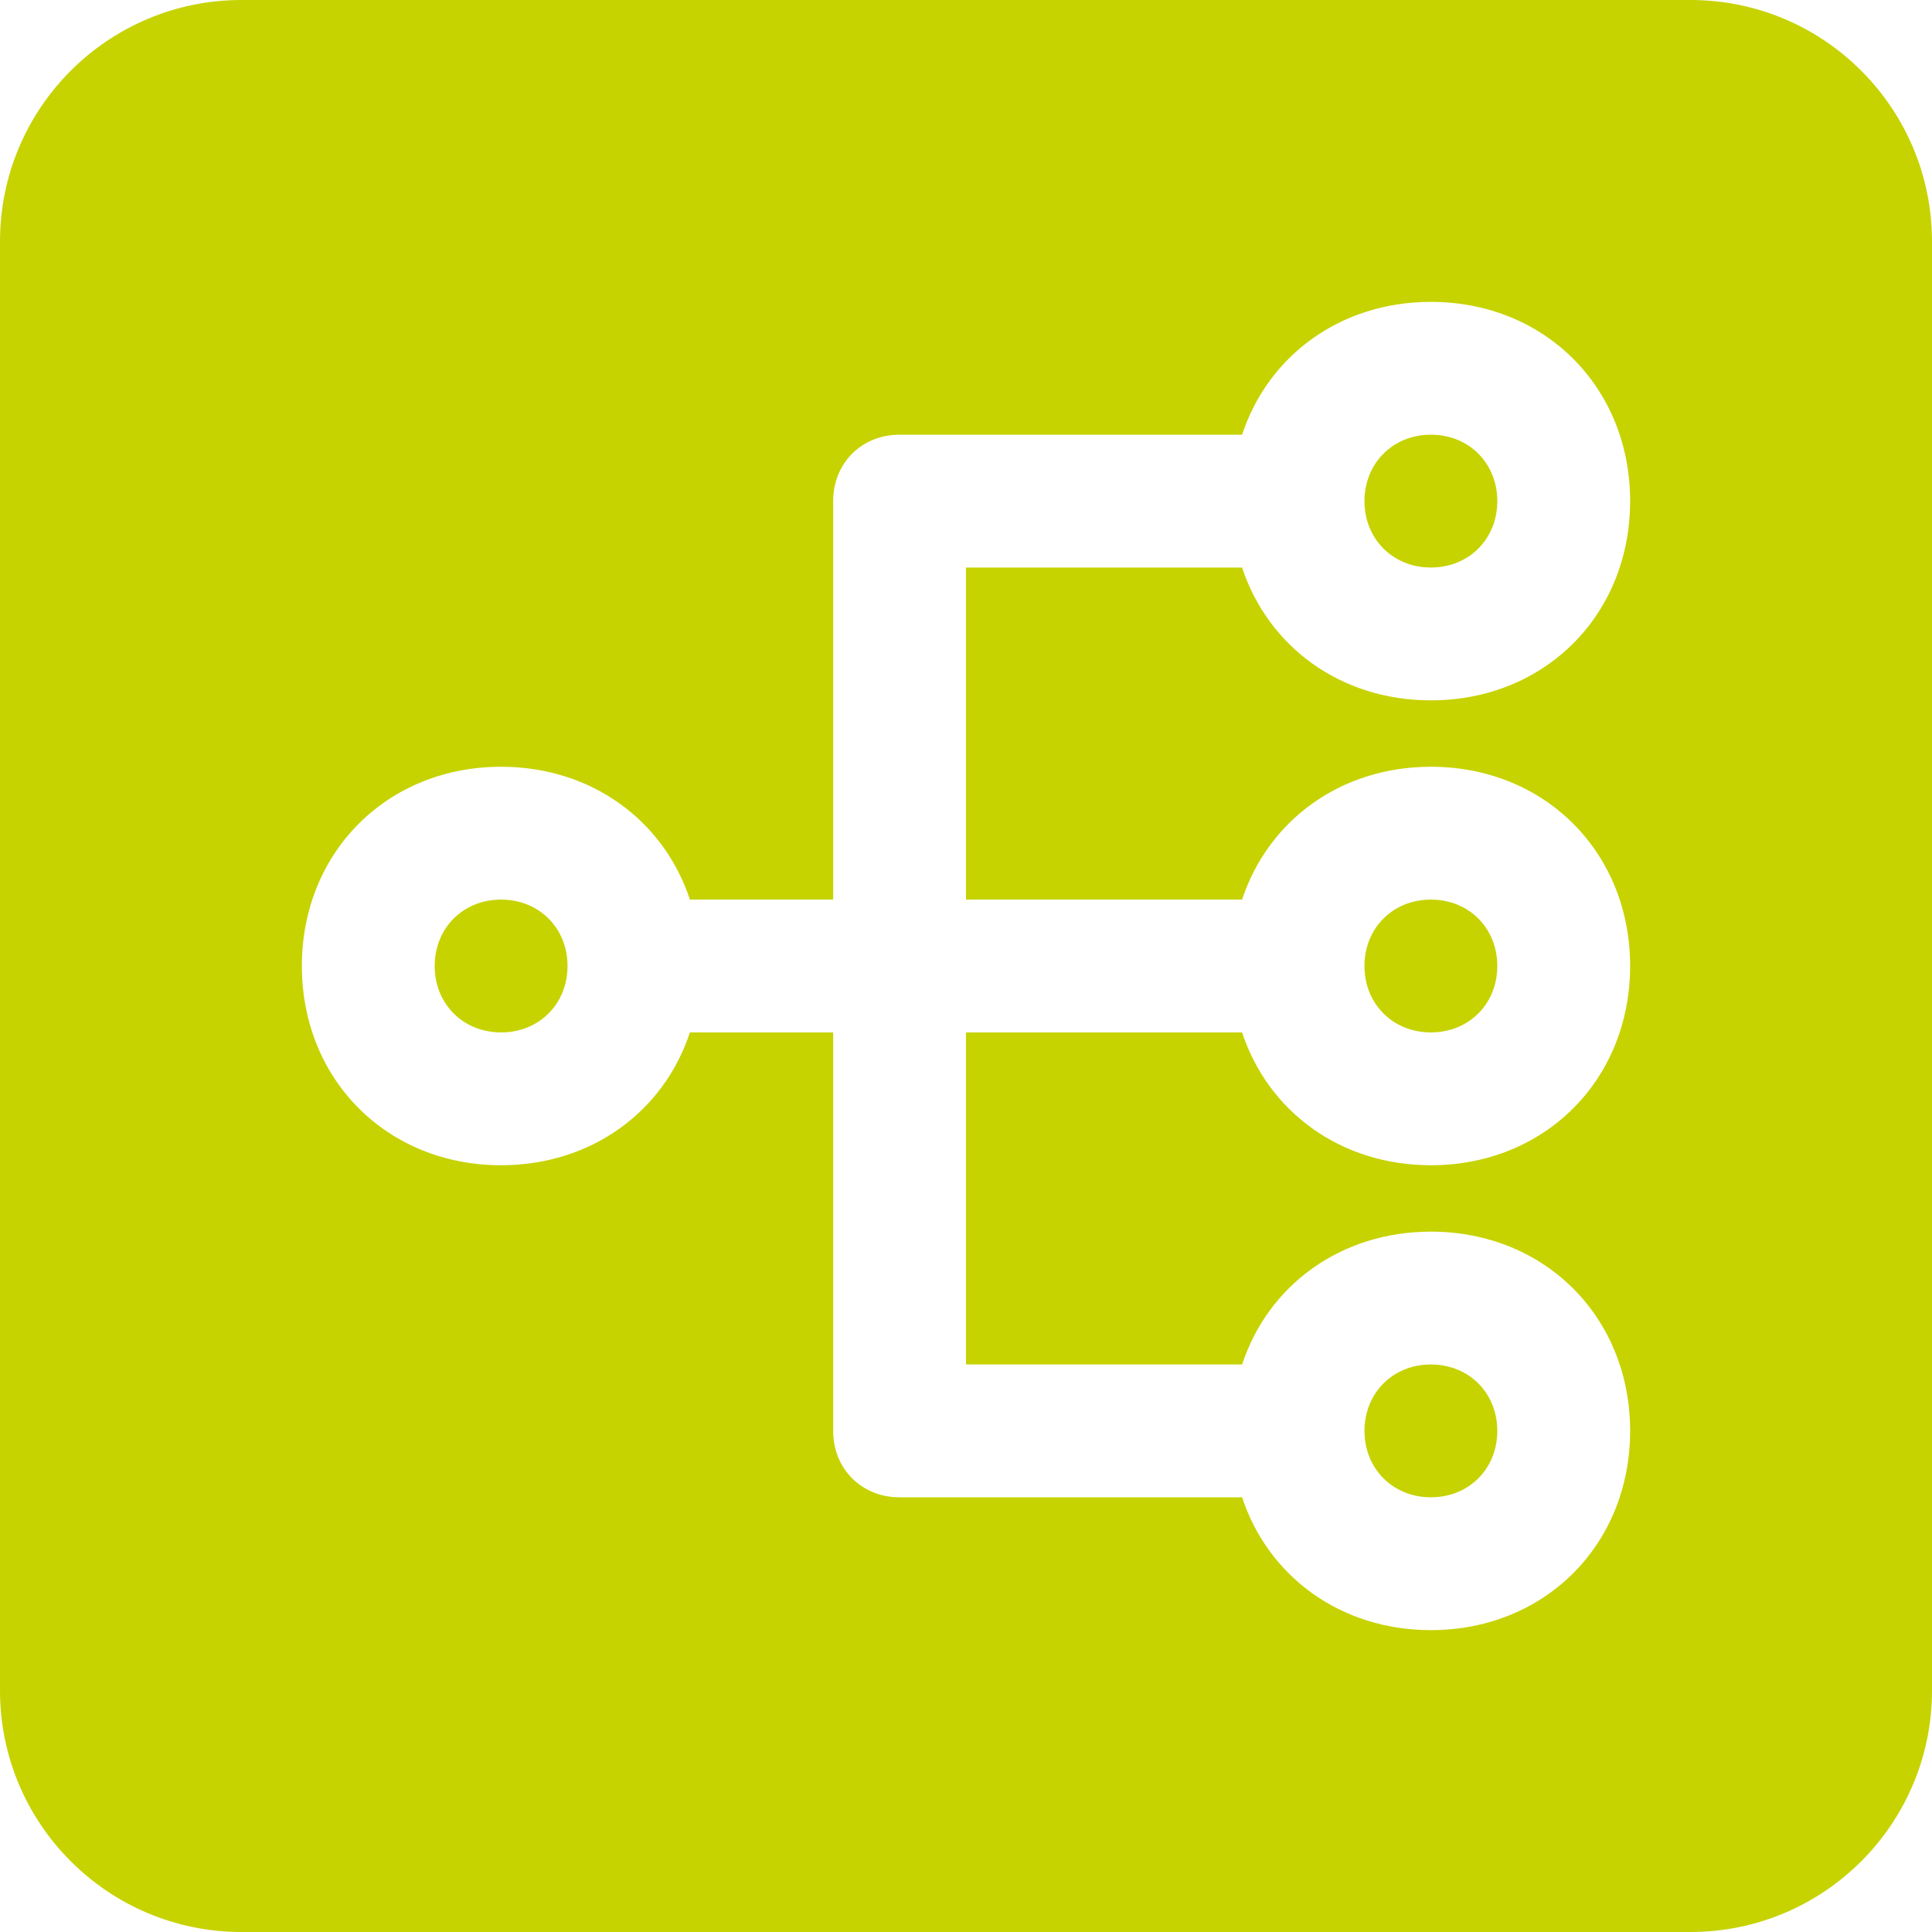 <svg width="32" height="32" viewBox="0 0 32 32" fill="none" xmlns="http://www.w3.org/2000/svg">
<g clip-path="url(#clip0_1_50)">
<path fill-rule="evenodd" clip-rule="evenodd" d="M4 0C1.791 0 0 1.791 0 4V28C0 30.209 1.791 32 4 32H28C30.209 32 32 30.209 32 28V4C32 1.791 30.209 0 28 0H4ZM5 16C5 17.886 6.414 19.3 8.3 19.3C9.796 19.3 10.996 18.41 11.427 17.1H13.8V23.7C13.8 24.329 14.271 24.8 14.9 24.8H20.573C21.005 26.11 22.204 27 23.7 27C25.586 27 27 25.586 27 23.7C27 21.814 25.586 20.4 23.7 20.4C22.204 20.4 21.004 21.29 20.573 22.6H16V17.1H20.573C21.004 18.41 22.204 19.3 23.7 19.3C25.586 19.3 27 17.886 27 16C27 14.114 25.586 12.7 23.7 12.7C22.204 12.7 21.005 13.59 20.573 14.9H16V9.4H20.573C21.005 10.71 22.204 11.6 23.7 11.6C25.586 11.6 27 10.186 27 8.3C27 6.414 25.586 5 23.7 5C22.204 5 21.004 5.89 20.573 7.2H14.9C14.271 7.2 13.8 7.671 13.8 8.3V14.9H11.427C10.995 13.59 9.796 12.7 8.3 12.7C6.414 12.7 5 14.114 5 16ZM22.6 16.001C22.6 16.629 23.072 17.1 23.7 17.1C24.329 17.1 24.8 16.629 24.8 16C24.8 15.371 24.329 14.9 23.7 14.9C23.071 14.9 22.6 15.371 22.6 16C22.6 16 22.6 16 22.6 16.001ZM7.2 16C7.2 15.371 7.671 14.9 8.3 14.9C8.929 14.9 9.4 15.371 9.4 16C9.4 16.629 8.929 17.1 8.3 17.1C7.671 17.1 7.2 16.629 7.2 16ZM22.6 8.3V8.298C22.601 7.671 23.072 7.2 23.7 7.2C24.329 7.2 24.8 7.671 24.8 8.3C24.8 8.929 24.329 9.4 23.7 9.4C23.072 9.4 22.601 8.929 22.6 8.302L22.6 8.3ZM22.6 23.7V23.698C22.601 23.071 23.072 22.6 23.7 22.6C24.329 22.6 24.8 23.071 24.8 23.7C24.8 24.329 24.329 24.8 23.7 24.8C23.072 24.8 22.601 24.329 22.6 23.701L22.6 23.7Z" fill="#C6D300"/>
</g>
<defs>
<clipPath id="clip0_1_50">
<rect width="32" height="32" fill="white"/>
</clipPath>
</defs>
</svg>
